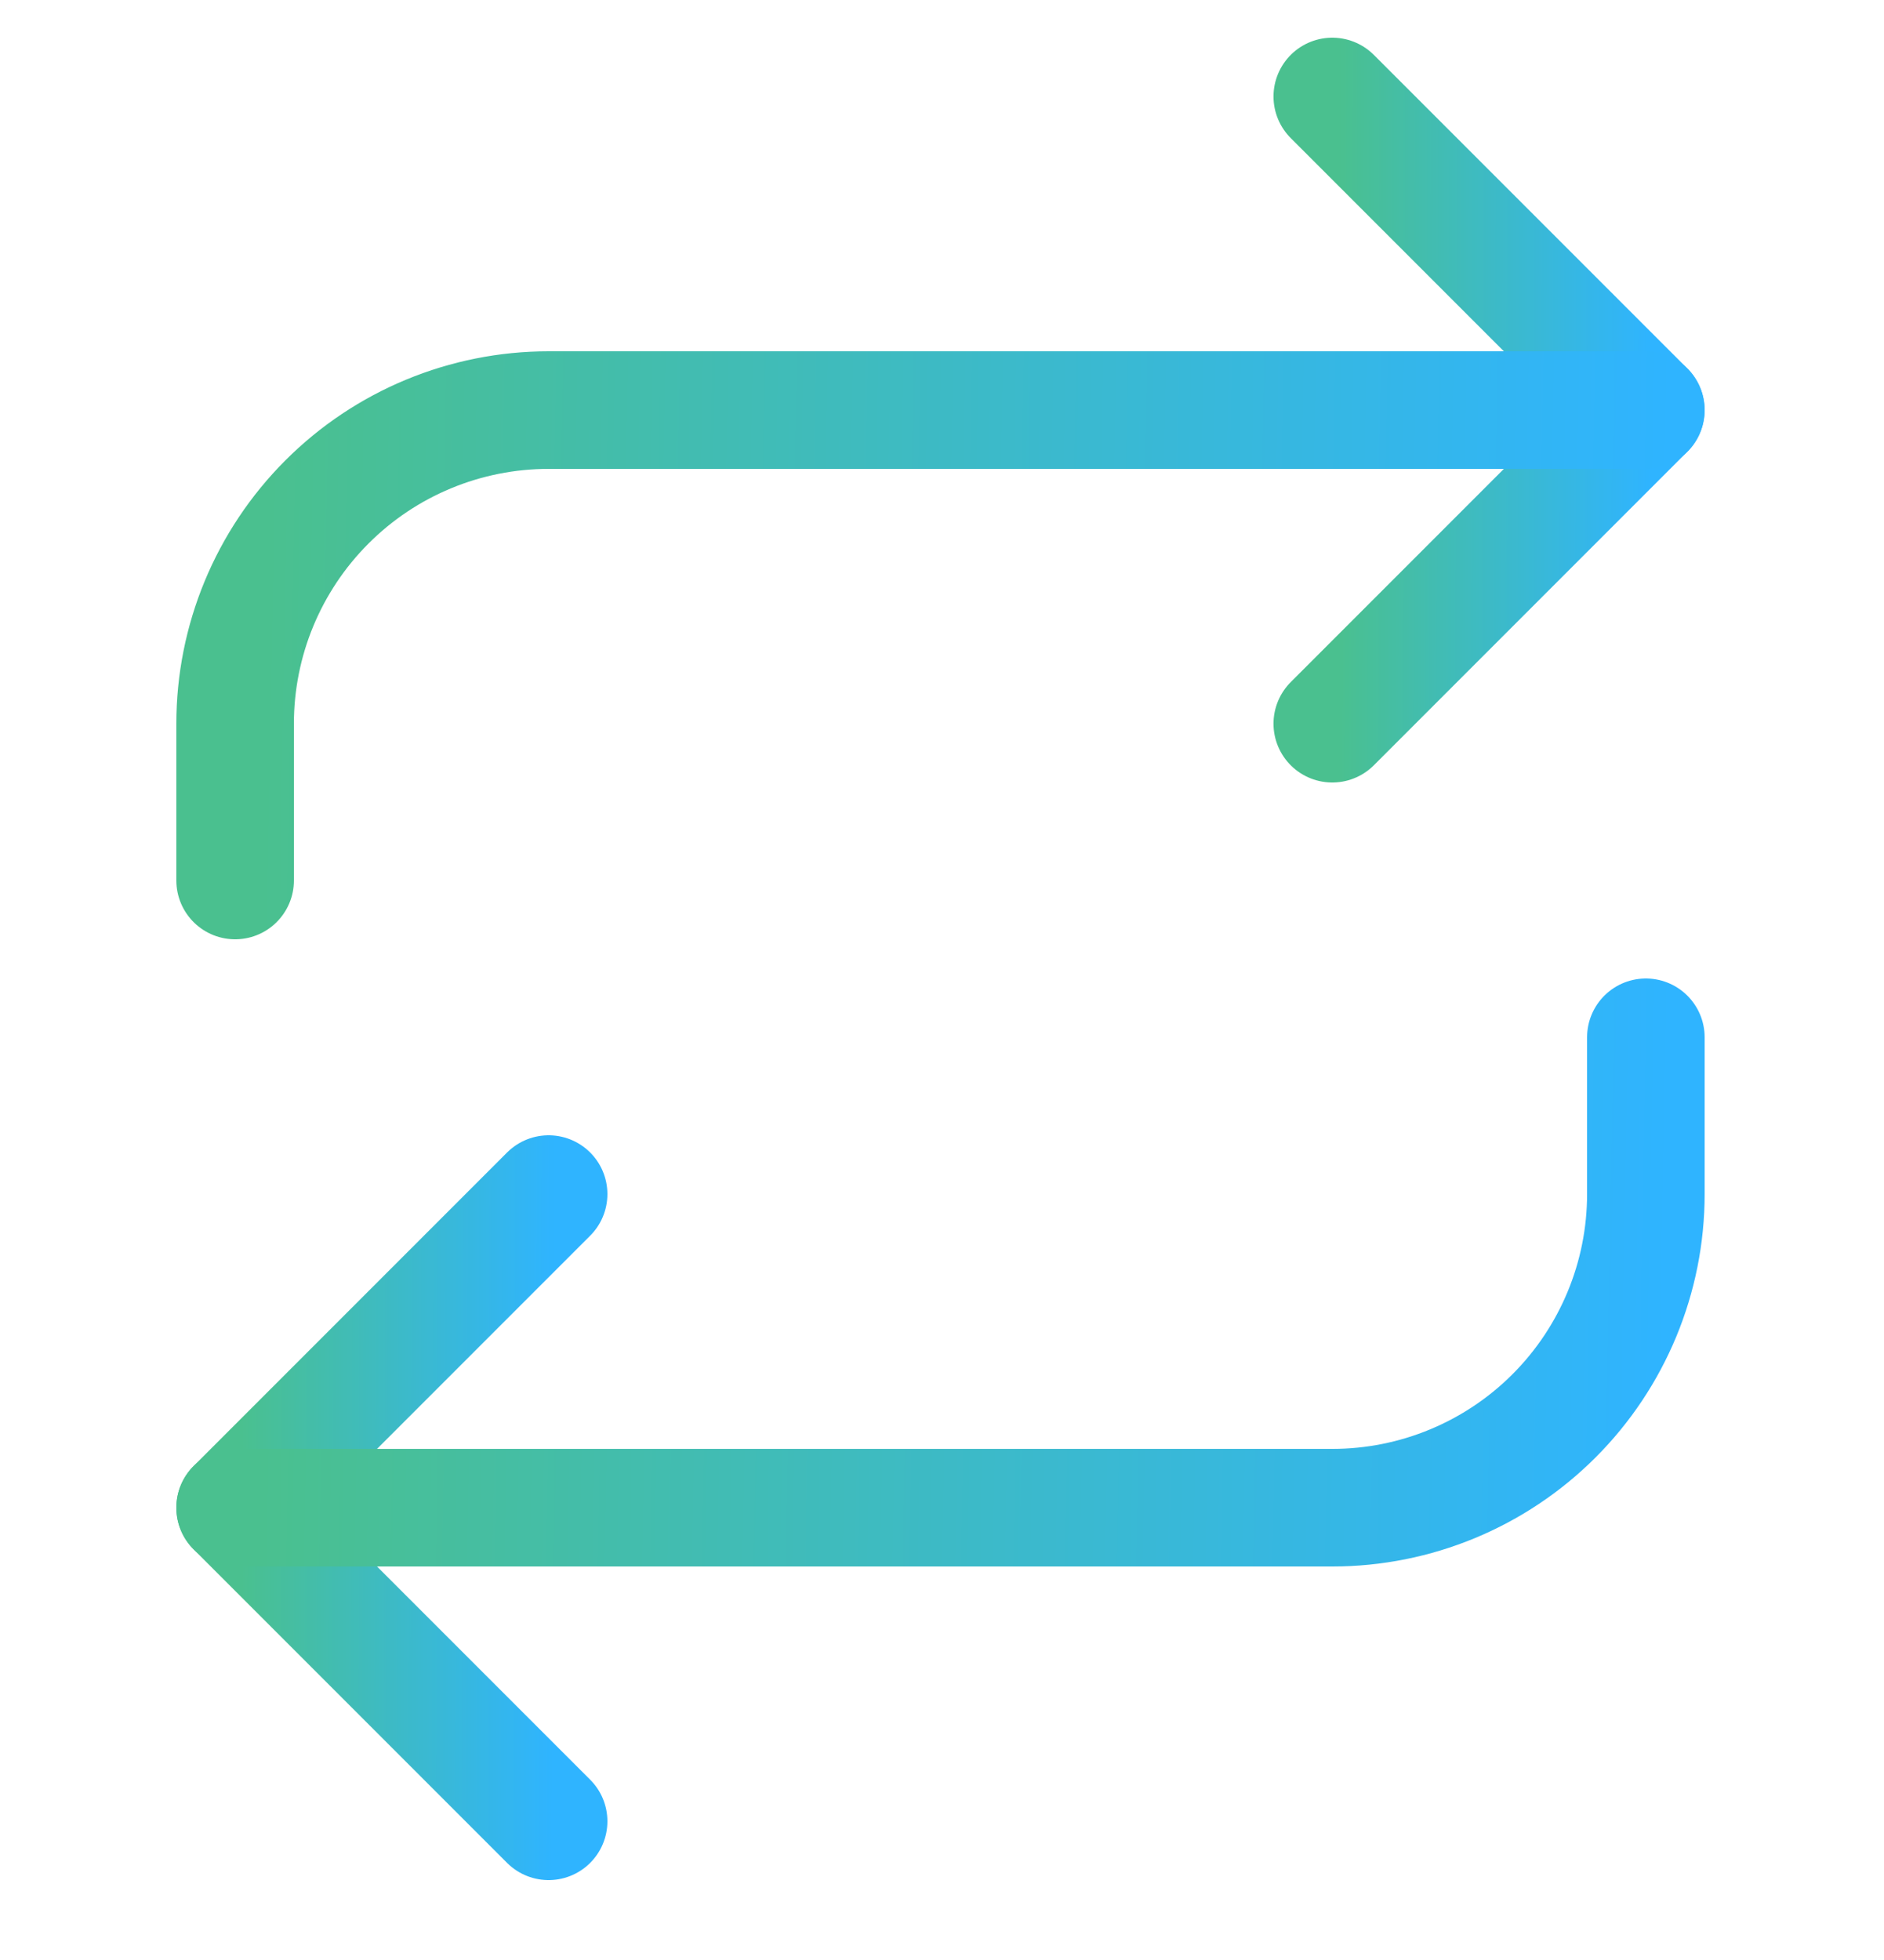 <svg width="25" height="26" viewBox="0 0 25 26" fill="none" xmlns="http://www.w3.org/2000/svg">
<g clip-path="url(#clip0_93458_1219)">
<path d="M17.679 1.28L21.839 5.44L17.679 9.6" stroke="url(#paint0_linear_93458_1219)" stroke-width="1.56" stroke-linecap="round" stroke-linejoin="round"/>
<path d="M3.12 11.68V9.6C3.12 8.497 3.558 7.439 4.338 6.659C5.118 5.878 6.176 5.44 7.28 5.44H21.84" stroke="url(#paint1_linear_93458_1219)" stroke-width="1.56" stroke-linecap="round" stroke-linejoin="round"/>
<path d="M7.28 24.16L3.12 20L7.28 15.84" stroke="url(#paint2_linear_93458_1219)" stroke-width="1.56" stroke-linecap="round" stroke-linejoin="round"/>
<path d="M21.84 13.76V15.84C21.84 16.944 21.401 18.002 20.621 18.782C19.841 19.562 18.783 20 17.68 20H3.12" stroke="url(#paint3_linear_93458_1219)" stroke-width="1.56" stroke-linecap="round" stroke-linejoin="round"/>
</g>
<defs>
<linearGradient id="paint0_linear_93458_1219" x1="17.788" y1="-0.001" x2="21.919" y2="0.011" gradientUnits="userSpaceOnUse">
<stop stop-color="#4AC08F"/>
<stop offset="1" stop-color="#2FB4FF"/>
<stop offset="1" stop-color="#2FB4FF"/>
</linearGradient>
<linearGradient id="paint1_linear_93458_1219" x1="3.607" y1="4.479" x2="22.192" y2="4.823" gradientUnits="userSpaceOnUse">
<stop stop-color="#4AC08F"/>
<stop offset="1" stop-color="#2FB4FF"/>
<stop offset="1" stop-color="#2FB4FF"/>
</linearGradient>
<linearGradient id="paint2_linear_93458_1219" x1="3.228" y1="14.559" x2="7.359" y2="14.571" gradientUnits="userSpaceOnUse">
<stop stop-color="#4AC08F"/>
<stop offset="1" stop-color="#2FB4FF"/>
<stop offset="1" stop-color="#2FB4FF"/>
</linearGradient>
<linearGradient id="paint3_linear_93458_1219" x1="3.607" y1="12.799" x2="22.192" y2="13.143" gradientUnits="userSpaceOnUse">
<stop stop-color="#4AC08F"/>
<stop offset="1" stop-color="#2FB4FF"/>
<stop offset="1" stop-color="#2FB4FF"/>
</linearGradient>
<clipPath id="clip0_93458_1219">
<rect width="24.96" height="24.96" fill="white" transform="translate(0 0.24)"/>
</clipPath>
</defs>
</svg>
